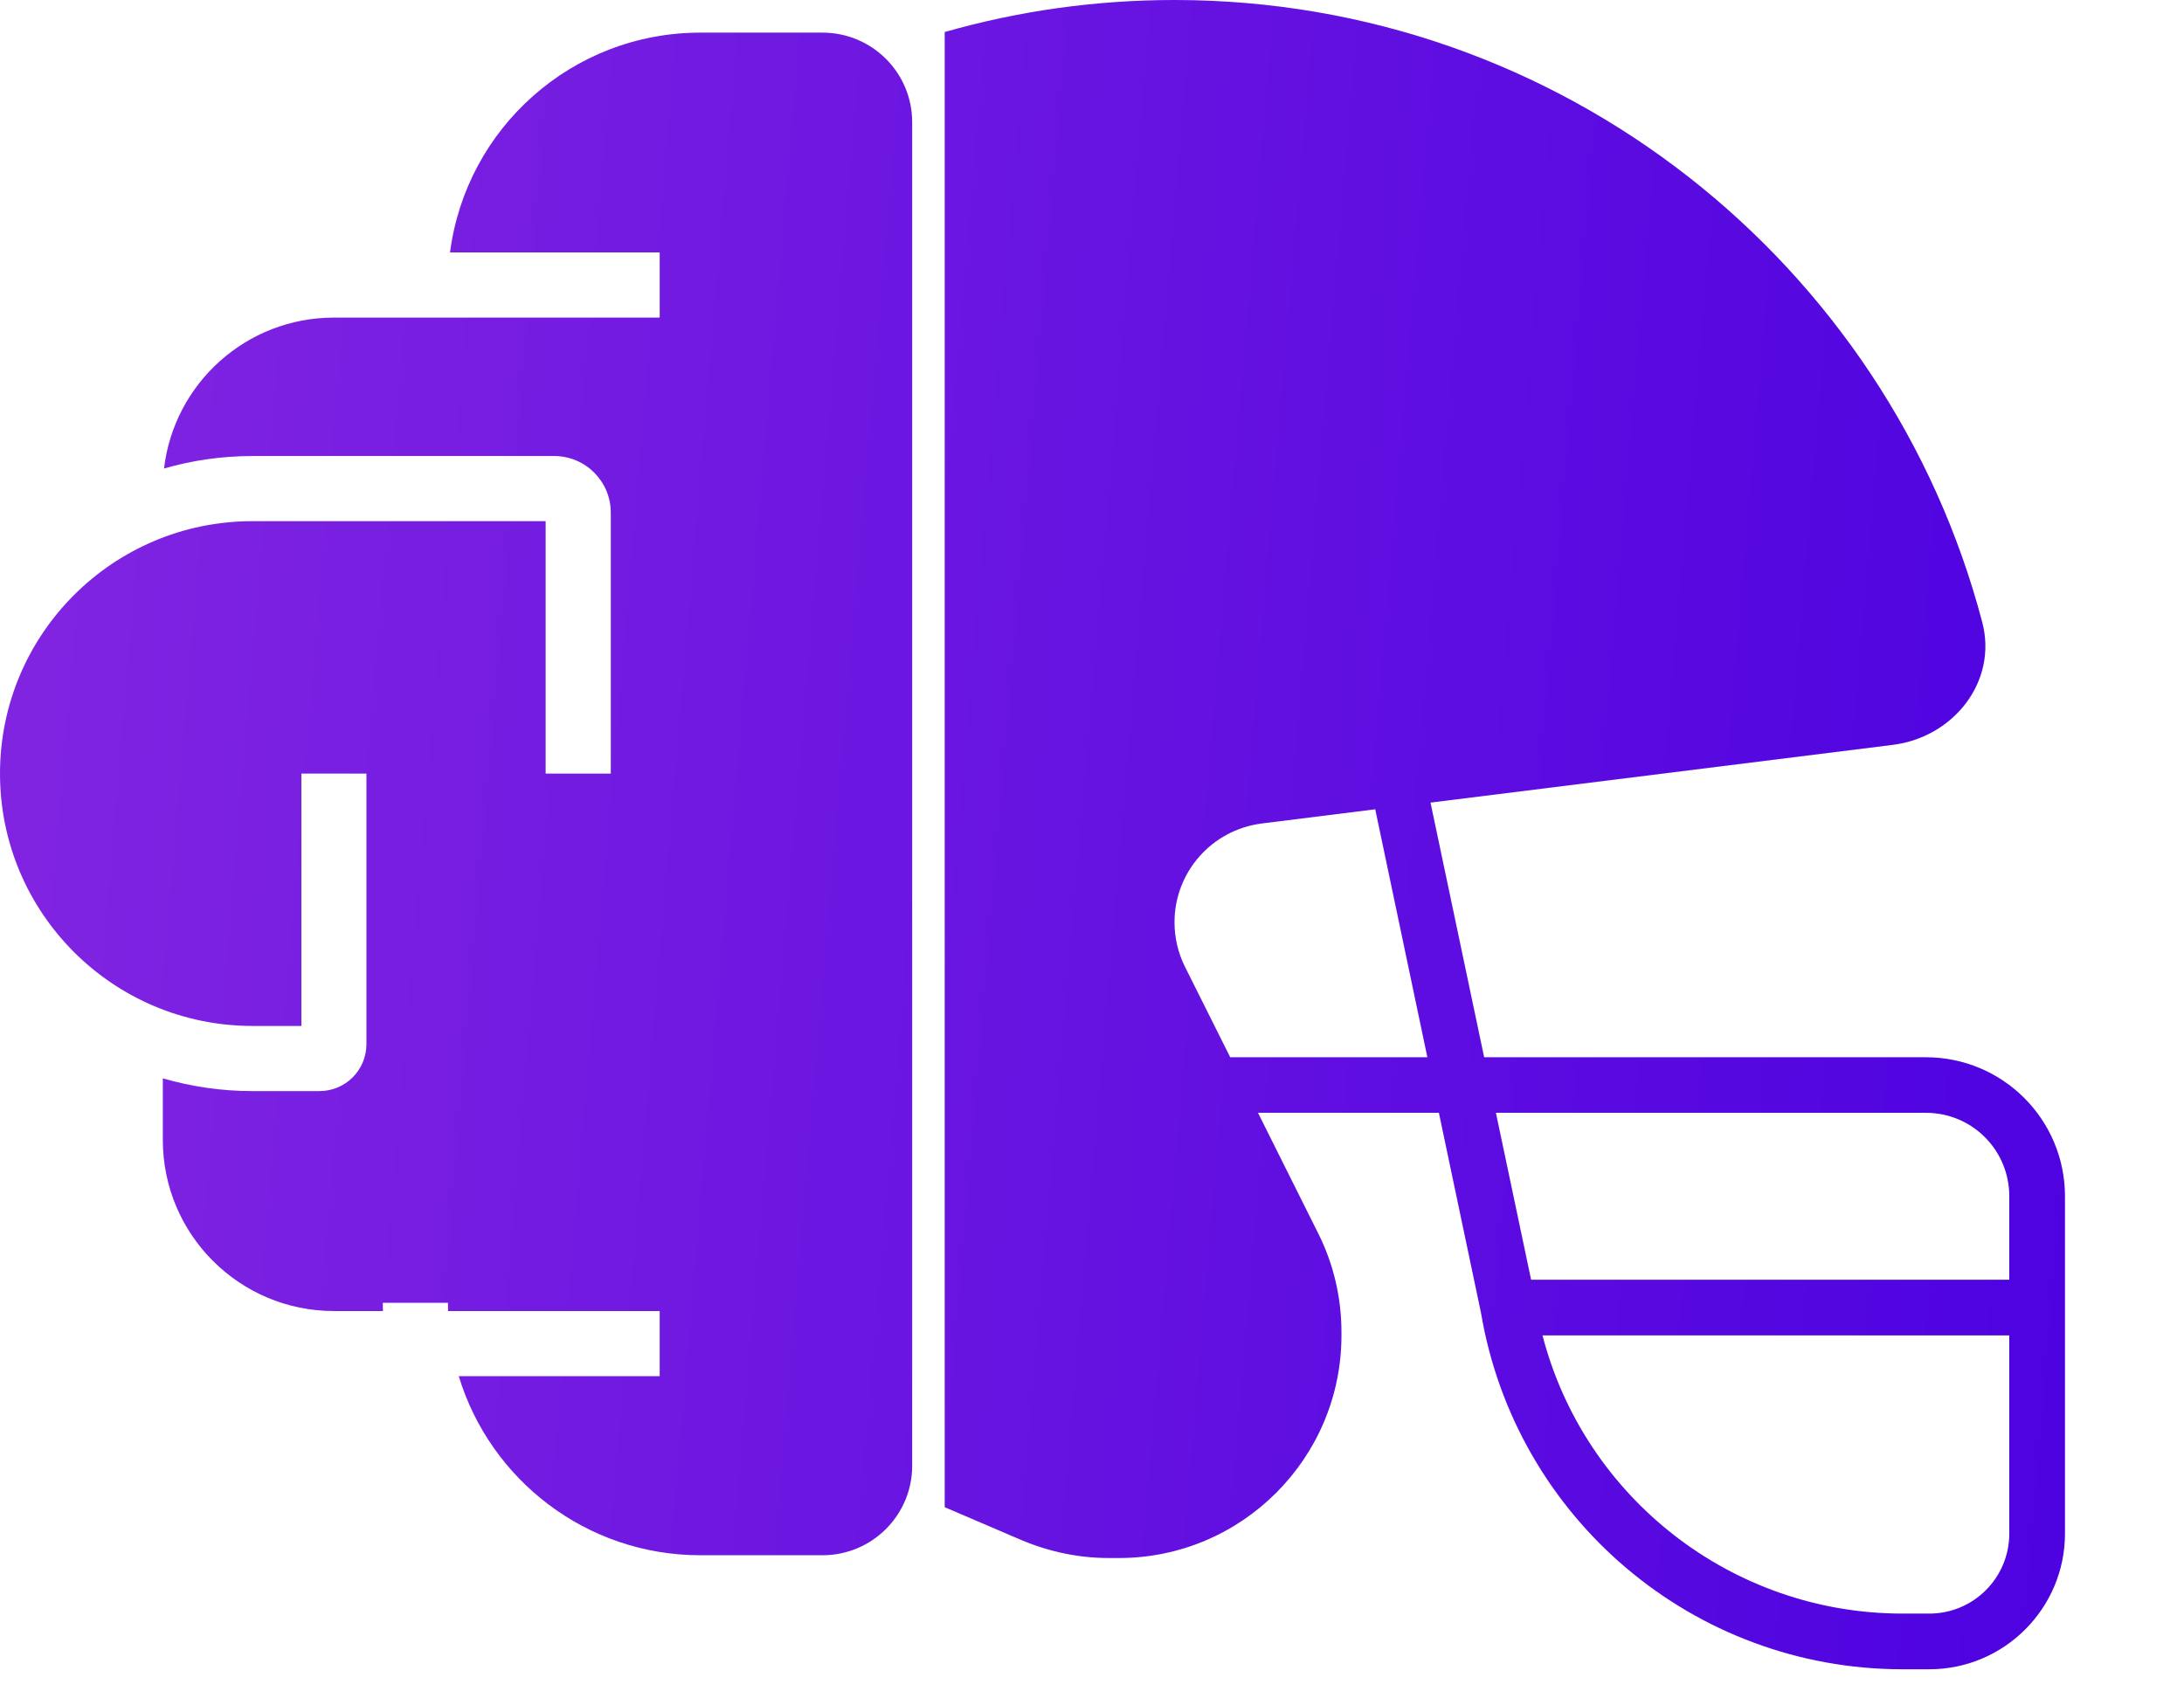 <svg width="18" height="14" viewBox="0 0 18 14" fill="none" xmlns="http://www.w3.org/2000/svg">
<path fill-rule="evenodd" clip-rule="evenodd" d="M7.786 12.424L8.416 12.694C8.646 12.791 8.889 12.843 9.139 12.843H9.222C10.234 12.843 11.056 12.02 11.056 11.008V10.982C11.056 10.698 10.991 10.417 10.862 10.162L10.368 9.173H11.859L12.206 10.822C12.493 12.519 13.96 13.76 15.68 13.76H15.901C16.517 13.76 17.019 13.258 17.019 12.642V9.861C17.019 9.228 16.506 8.715 15.872 8.715H12.232L11.79 6.616L15.6 6.14C16.102 6.077 16.466 5.616 16.337 5.128C15.56 2.176 12.874 0 9.68 0C9.023 0 8.388 0.092 7.786 0.264V12.424ZM11.764 8.715L11.335 6.674V6.671L10.4 6.788C9.987 6.84 9.68 7.19 9.68 7.602C9.68 7.729 9.709 7.855 9.766 7.969L10.139 8.715H11.764ZM12.329 9.173L12.619 10.549H16.56V9.861C16.56 9.48 16.254 9.173 15.872 9.173H12.329ZM16.56 11.008H12.713C13.06 12.347 14.276 13.301 15.68 13.301H15.901C16.265 13.301 16.56 13.006 16.56 12.642V11.008Z" fill="url(#paint0_linear_426_27784)"/>
<path d="M3.709 2.081H5.437V2.618H2.752C2.03 2.618 1.434 3.161 1.352 3.862C1.583 3.795 1.828 3.759 2.081 3.759H4.567C4.825 3.759 5.034 3.968 5.034 4.226V6.377H4.497V4.296H2.081C0.932 4.296 0 5.227 0 6.377C0 7.526 0.932 8.457 2.081 8.457H2.484V6.377H3.02V8.607C3.02 8.821 2.847 8.994 2.633 8.994H2.081C1.824 8.994 1.577 8.957 1.342 8.889V9.397C1.342 10.176 1.974 10.807 2.752 10.807H3.156C3.155 10.784 3.155 10.762 3.155 10.739H3.692C3.692 10.762 3.692 10.784 3.693 10.807H5.437V11.344H3.781C4.04 12.198 4.833 12.82 5.772 12.82H6.779C7.187 12.82 7.518 12.49 7.518 12.082V1.007C7.518 0.599 7.187 0.269 6.779 0.269H5.772C4.714 0.269 3.841 1.058 3.709 2.081Z" fill="url(#paint1_linear_426_27784)"/>
<defs>
<linearGradient id="paint0_linear_426_27784" x1="-2.387" y1="-17.028" x2="20.382" y2="-15.093" gradientUnits="userSpaceOnUse">
<stop stop-color="#8E2DE2"/>
<stop offset="1" stop-color="#4A00E0"/>
</linearGradient>
<linearGradient id="paint1_linear_426_27784" x1="-2.387" y1="-17.028" x2="20.382" y2="-15.093" gradientUnits="userSpaceOnUse">
<stop stop-color="#8E2DE2"/>
<stop offset="1" stop-color="#4A00E0"/>
</linearGradient>
</defs>
</svg>
